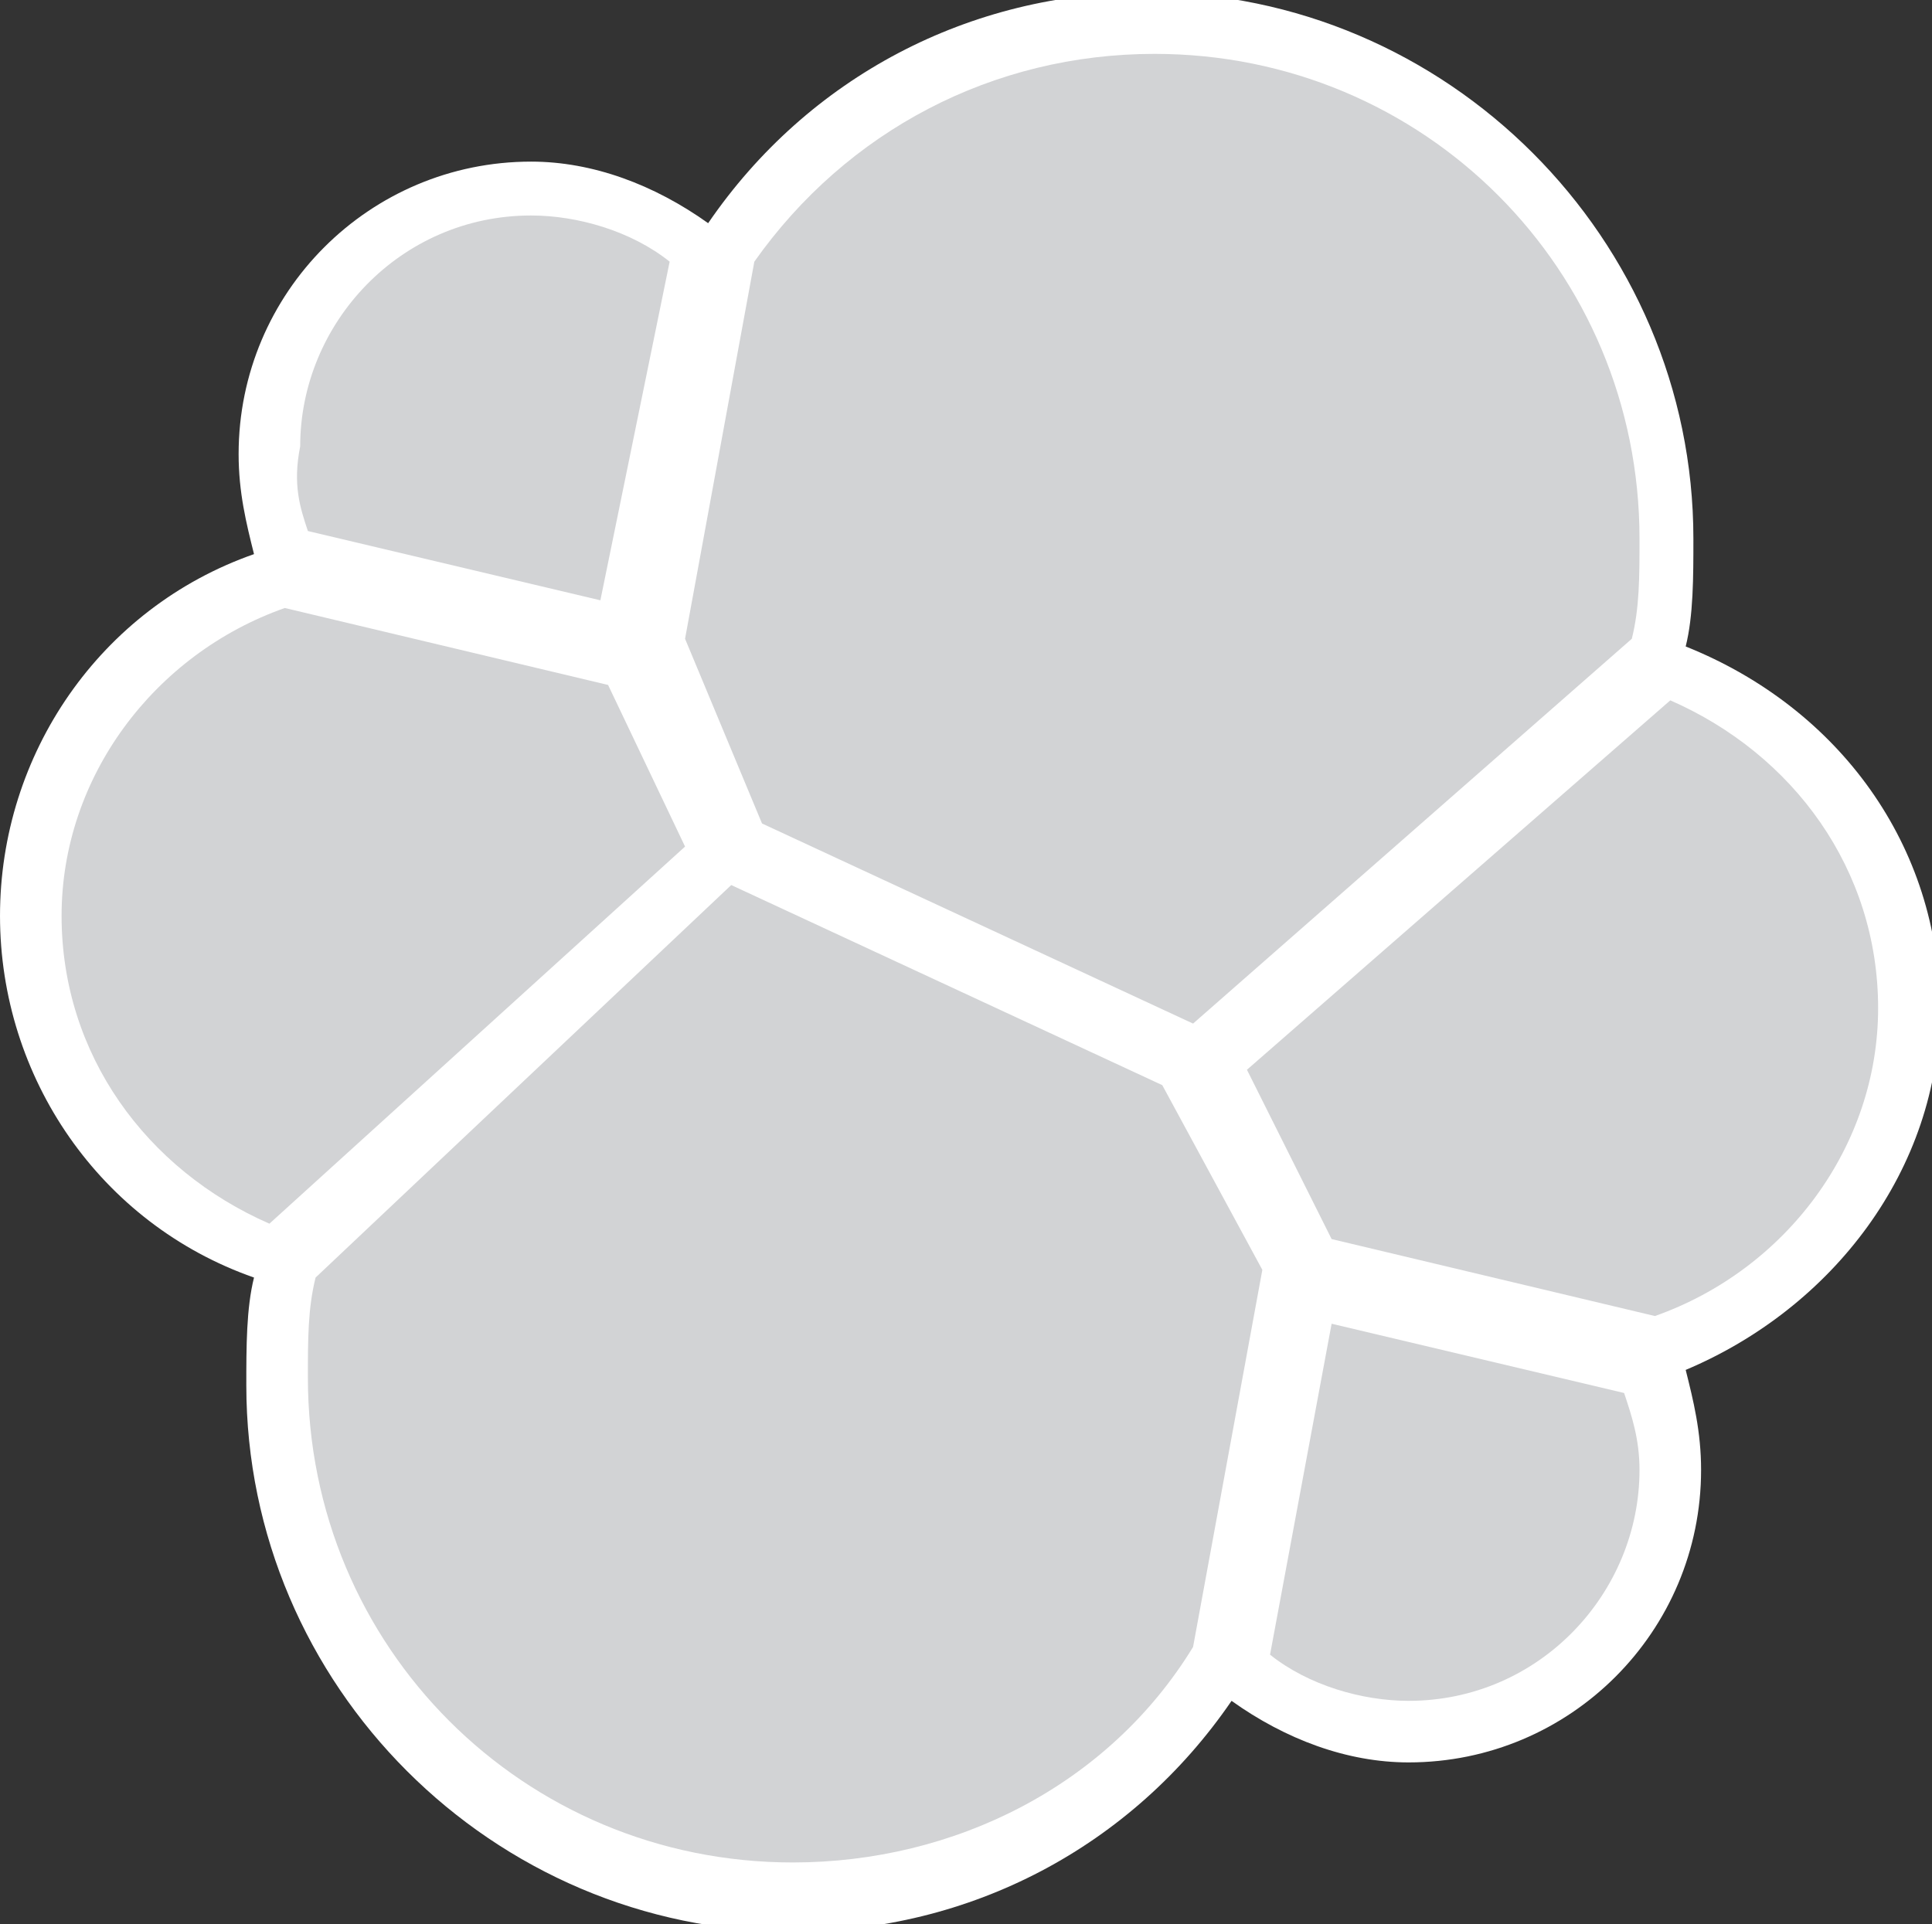 <?xml version="1.0" encoding="utf-8"?>
<!-- Generator: Adobe Illustrator 19.0.1, SVG Export Plug-In . SVG Version: 6.00 Build 0)  -->
<svg version="1.1" id="圖層_1" xmlns="http://www.w3.org/2000/svg" xmlns:xlink="http://www.w3.org/1999/xlink" x="0px" y="0px"
	 viewBox="2066.4 284.8 25.1 25" style="enable-background:new 2066.4 284.8 25.1 25;" xml:space="preserve">
<rect x="2066.4" y="284.8" width="25.1" height="25" fill="#333333" stroke="none"/>
<style type="text/css">
	.st0{fill:#FFFFFF;}
	.st1{fill:#D2D3D5;}
</style>
<g>
	<path class="st0" d="M2091.6,297.9c0-2.1-1.3-3.9-3.3-4.7c0.1-0.4,0.1-0.9,0.1-1.4c0-3.9-3.2-7.1-7.1-7.1c-2.3,0-4.4,1.1-5.7,3
		c-0.7-0.5-1.5-0.8-2.3-0.8c-2.1,0-3.8,1.7-3.8,3.8c0,0.5,0.1,0.9,0.2,1.3c-2,0.7-3.3,2.6-3.3,4.7c0,2.1,1.3,4,3.3,4.7
		c-0.1,0.4-0.1,0.9-0.1,1.4c0,3.9,3.2,7.1,7.1,7.1c2.3,0,4.4-1.1,5.7-3c0.7,0.5,1.5,0.8,2.3,0.8c2.1,0,3.8-1.7,3.8-3.8
		c0-0.5-0.1-0.9-0.2-1.3C2090.2,301.8,2091.6,300,2091.6,297.9L2091.6,297.9z"/>
	<path class="st1" d="M2076.3,295.5l5.6,2.6l5.7-5c0.1-0.4,0.1-0.8,0.1-1.3c0-3.5-2.8-6.3-6.3-6.3c-2.1,0-4,1-5.2,2.7l-0.9,4.9
		L2076.3,295.5L2076.3,295.5z"/>
	<path class="st1" d="M2070.5,301.4c-0.1,0.4-0.1,0.8-0.1,1.3c0,3.5,2.8,6.3,6.3,6.3c2.1,0,4.1-1,5.2-2.8l0.9-4.9l-1.3-2.4l-5.6-2.6
		L2070.5,301.4L2070.5,301.4z"/>
	<path class="st1" d="M2070.4,291.7l3.8,0.9l0.9-4.4c-0.5-0.4-1.2-0.6-1.8-0.6c-1.7,0-3,1.4-3,3
		C2070.2,291.1,2070.3,291.4,2070.4,291.7L2070.4,291.7z"/>
	<path class="st1" d="M2070.1,292.7c-1.7,0.6-2.9,2.2-2.9,4c0,1.8,1.1,3.3,2.7,4l5.4-4.9l-1-2.1L2070.1,292.7L2070.1,292.7z"/>
	<path class="st1" d="M2082.9,306.3c0.5,0.4,1.2,0.6,1.8,0.6c1.7,0,3-1.4,3-3c0-0.4-0.1-0.7-0.2-1l-3.8-0.9L2082.9,306.3
		L2082.9,306.3z"/>
	<path class="st1" d="M2083.7,300.9l4.2,1c1.7-0.6,2.9-2.2,2.9-4c0-1.8-1.1-3.3-2.7-4l-5.5,4.8L2083.7,300.9L2083.7,300.9z"/>
</g>
</svg>
